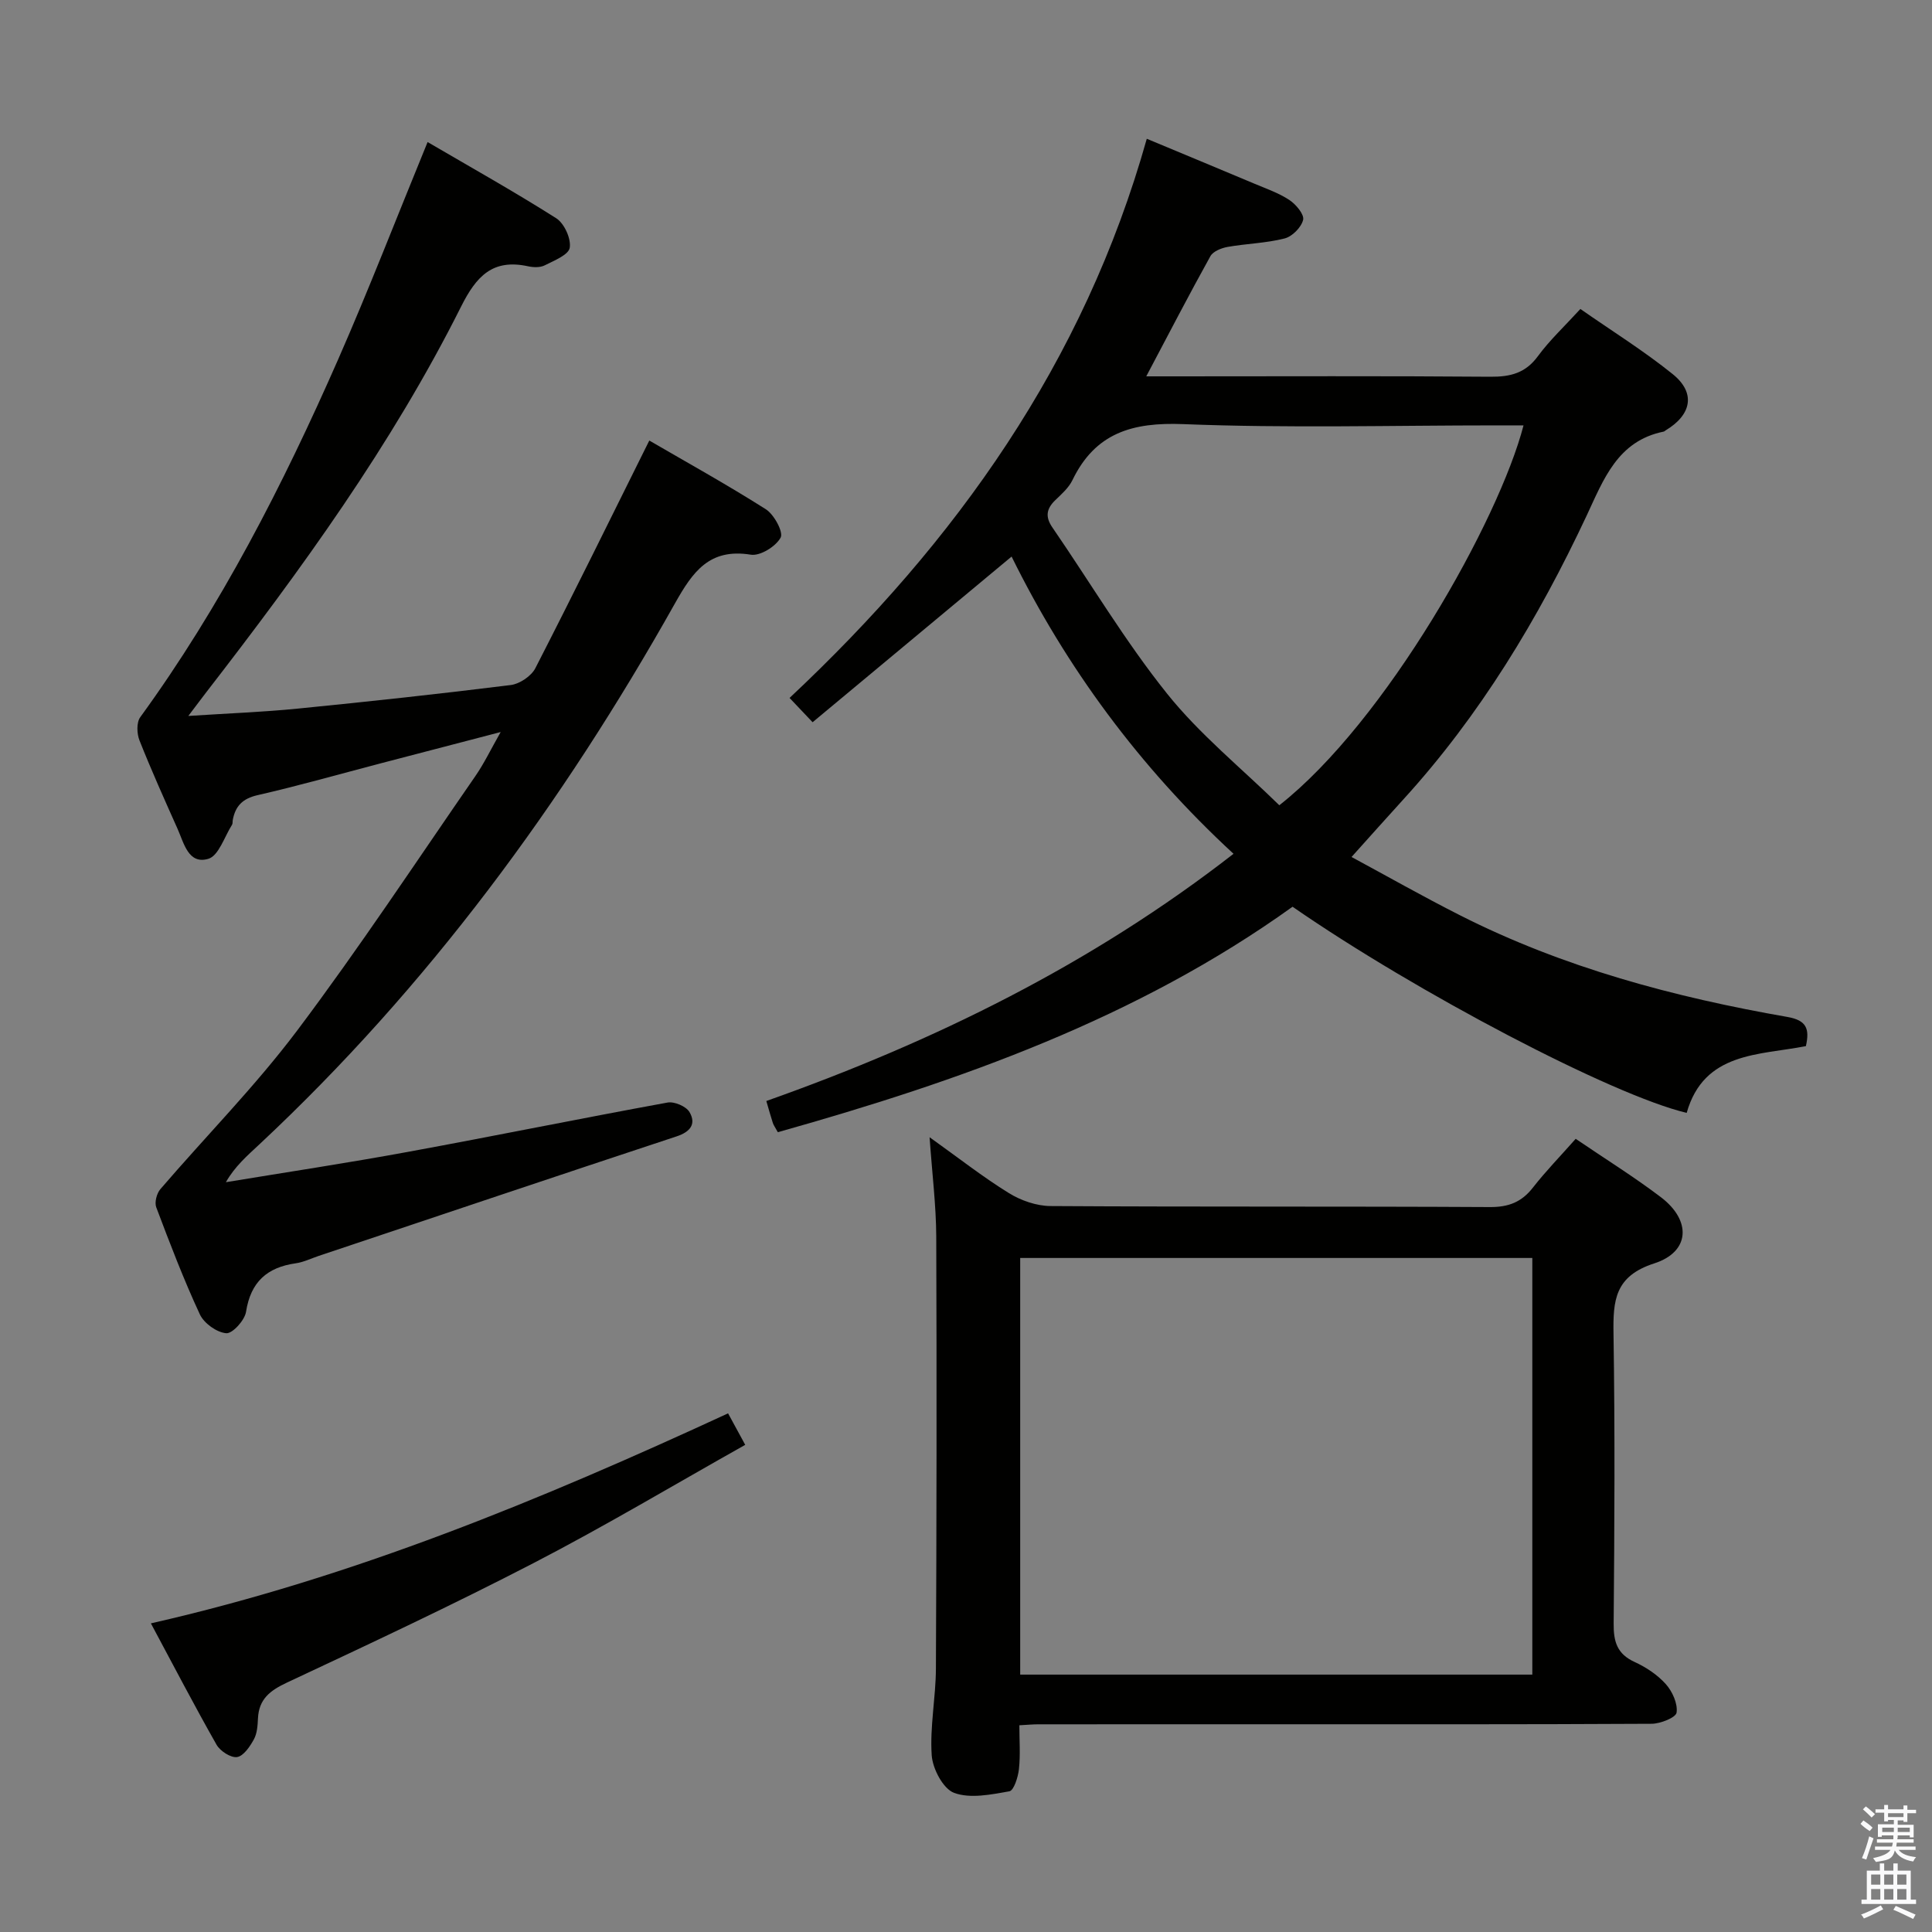 <svg enable-background="new 0 0 400 400" viewBox="0 0 400 400" xmlns="http://www.w3.org/2000/svg"><rect x="0" y="0" width="400" height="400" fill="#808080" stroke="none"/><path d="m385.2 377.6.6-.7c.6.4 1.3.9 1.9 1.5l-.6.7c-.8-.5-1.4-1-1.9-1.5zm.3 7.1c.6-1.4 1.1-2.9 1.5-4.5.3.1.6.3.9.4-.5 1.4-1 2.9-1.5 4.4zm.2-10.1.6-.6c.7.5 1.3 1.1 1.9 1.6l-.7.7c-.6-.6-1.2-1.2-1.8-1.7zm8.4-.8h.8v.9h1.8v.7h-1.8v1.8h-.8v-.3h-1.2v.9h3.3v2.6h-.8v-.4h-2.5c0 .3 0 .6-.1.8h3.4v.7h-3.5c0 .3-.1.6-.1.8h4v.7h-3.5c.7.9 1.9 1.3 3.6 1.5-.2.2-.4.5-.6.9-1.9-.3-3.2-1.1-3.8-2.3-.5 2.1-1.8 2-3.9 2.4-.2-.3-.4-.5-.6-.8 1.9-.4 3.1-.9 3.6-1.7h-3.2v-.7h3.5c.1-.2.1-.5.2-.8h-3.3v-.7h3.4c0-.2 0-.5 0-.8h-2.4v.3h-.8v-2.6h3.3v-.9h-1.2v.3h-.8v-1.8h-1.8v-.7h1.8v-.9h.8v.9h3.2zm-4.4 5.5h2.4c0-.3 0-.6 0-.9h-2.4zm1.2-3.1h3.2v-.8h-3.2zm4.4 2.2h-2.4v.9h2.5v-.9z" fill="#fafafb"/><path d="m389.2 385.8h.9v1.5h1.9v-1.5h.9v1.5h2.7v6h1.1v.9h-11.3v-.9h1.1v-6h2.7zm.2 8.7.5.8c-1.2.6-2.5 1.3-4 1.9-.2-.3-.3-.6-.6-.8 1.6-.6 3-1.3 4.1-1.9zm-2-4.3h1.9v-2.1h-1.9zm0 3.1h1.9v-2.2h-1.9zm2.7-3.1h1.9v-2.1h-1.9zm0 3.1h1.9v-2.2h-1.9zm2.4 1.3c1.4.6 2.7 1.2 4.1 1.8l-.5.9c-1.5-.7-2.8-1.4-4.1-1.9zm2.2-6.5h-1.9v2.1h1.9zm-1.9 5.2h1.9v-2.2h-1.9z" fill="#fafafb"/><g fill="#010100"><path d="m255.39 176.77c-19.54-18.03-34.68-38.68-45.95-61.54-13.78 11.47-27.25 22.68-41.2 34.3-1.98-2.09-3.19-3.36-4.77-5.03 34.51-32.37 60.94-69.45 73.96-115.77 7.52 3.14 14.93 6.2 22.33 9.32 2.45 1.03 5.02 1.92 7.21 3.37 1.35.9 3.09 2.98 2.83 4.09-.37 1.55-2.25 3.46-3.84 3.86-3.83.98-7.88 1.06-11.79 1.75-1.29.23-3.01.91-3.57 1.92-4.42 7.96-8.61 16.05-13.28 24.88h5.79c21.82 0 43.65-.1 65.47.08 4.14.03 7.26-.75 9.83-4.26 2.44-3.32 5.5-6.17 8.79-9.77 6.5 4.54 13.12 8.65 19.13 13.5 4.79 3.87 3.92 8.39-1.47 11.63-.14.09-.27.23-.42.26-9.55 1.93-12.44 9.91-15.95 17.41-10.01 21.34-22.08 41.37-38.05 58.86-3.35 3.67-6.65 7.39-10.62 11.8 7.18 3.87 14.75 8.17 22.52 12.1 21.38 10.82 44.27 16.92 67.73 21.02 3.95.69 4.63 2.44 3.82 6.04-9.69 1.9-21.1 1.16-24.68 13.82-15.35-3.64-55.82-24.84-81.6-42.68-32.16 23.08-68.85 36.08-106.57 46.68-.57-1.05-.88-1.45-1.03-1.91-.41-1.25-.76-2.53-1.35-4.55 34.62-12.26 67.26-28.26 96.73-51.18zm9.48-10.05c22.09-17.36 45.48-59.02 50.56-78.65-1.9 0-3.71 0-5.52 0-21.64 0-43.31.6-64.92-.26-10.53-.42-18.22 1.8-22.96 11.61-.77 1.59-2.25 2.88-3.56 4.15-1.84 1.78-2.09 3.45-.58 5.64 7.89 11.48 15.05 23.55 23.73 34.39 6.76 8.45 15.39 15.42 23.25 23.12z"/><path d="m88.53 29.41c8.98 5.25 17.95 10.27 26.62 15.77 1.67 1.06 3.11 4.21 2.81 6.11-.23 1.47-3.24 2.67-5.19 3.65-.95.48-2.35.43-3.45.19-7.3-1.59-10.7 2.04-13.85 8.33-14.38 28.7-33.18 54.56-52.76 79.86-.99 1.28-1.95 2.58-3.72 4.91 8.28-.54 15.49-.81 22.66-1.52 14.71-1.46 29.42-3.05 44.09-4.88 1.85-.23 4.26-1.85 5.1-3.49 7.95-15.49 15.63-31.12 23.59-47.13 7.58 4.41 16 9.07 24.12 14.22 1.72 1.09 3.69 4.75 3.07 5.88-1 1.84-4.25 3.85-6.18 3.53-8.59-1.38-12.02 3.55-15.7 10.09-23.28 41.46-51.19 79.42-86.05 112.01-2.51 2.34-5.1 4.59-6.92 7.82 12.55-2.07 25.14-3.97 37.65-6.27 17.95-3.29 35.83-6.94 53.79-10.22 1.4-.26 3.85.79 4.54 1.97 1.42 2.42.23 4.08-2.65 5.03-24.74 8.17-49.43 16.49-74.14 24.76-1.57.53-3.11 1.29-4.72 1.52-5.95.84-9.34 3.87-10.3 10.04-.27 1.76-2.81 4.55-4.1 4.44-1.96-.16-4.6-2.05-5.46-3.9-3.36-7.23-6.21-14.7-9.03-22.17-.39-1.03.1-2.89.86-3.77 9.41-10.95 19.62-21.28 28.28-32.78 12.89-17.14 24.72-35.08 36.93-52.73 1.78-2.57 3.14-5.42 5.24-9.12-8.92 2.33-16.86 4.39-24.8 6.47-8.51 2.23-16.97 4.64-25.54 6.6-3.11.71-4.59 2.26-5.13 5.15-.06.33.01.73-.15.98-1.58 2.47-2.76 6.42-4.91 7.05-4.13 1.22-5.04-3.24-6.36-6.19-2.71-6.07-5.44-12.14-7.89-18.32-.56-1.4-.64-3.73.16-4.82 16.73-23 29.58-48.15 40.97-74.07 6.39-14.56 12.13-29.42 18.52-45z"/><path d="m326.23 235.78c6.17 4.2 12.12 7.89 17.67 12.11 6.32 4.82 6.02 11.29-1.4 13.68-8.2 2.64-8.55 7.7-8.44 14.6.31 19.99.2 39.99.03 59.98-.03 3.75.71 6.29 4.35 7.95 2.38 1.09 4.74 2.66 6.46 4.59 1.35 1.52 2.48 4.02 2.22 5.88-.14 1.03-3.34 2.31-5.17 2.32-27.16.15-54.32.1-81.48.1-15.16 0-30.33 0-45.49.01-1.13 0-2.26.11-3.93.2 0 3.19.23 6.16-.09 9.08-.18 1.65-1.05 4.42-1.98 4.59-3.78.67-8.07 1.56-11.43.33-2.27-.83-4.46-4.98-4.65-7.79-.4-5.92.84-11.93.87-17.9.14-29.82.18-59.65.07-89.47-.03-6.46-.84-12.91-1.38-20.59 6.02 4.3 11.02 8.23 16.41 11.56 2.5 1.55 5.73 2.67 8.64 2.69 30.32.19 60.65.04 90.97.21 3.86.02 6.56-1.03 8.9-4.04 2.65-3.39 5.68-6.5 8.85-10.09zm-115.01 110.93h106.03c0-28.86 0-57.55 0-86.26-35.52 0-70.7 0-106.03 0z"/><path d="m31.24 336.1c41.85-9.51 80.73-25.57 119.5-43.48 1.12 2.05 2.17 3.99 3.55 6.52-14.74 8.28-29.01 16.81-43.75 24.44-16.82 8.71-33.99 16.75-51.15 24.79-3.49 1.64-5.79 3.41-5.98 7.4-.07 1.48-.17 3.12-.85 4.35-.81 1.48-2.14 3.46-3.48 3.66-1.3.19-3.5-1.24-4.25-2.56-4.58-8.07-8.87-16.31-13.59-25.12z"/></g></svg>